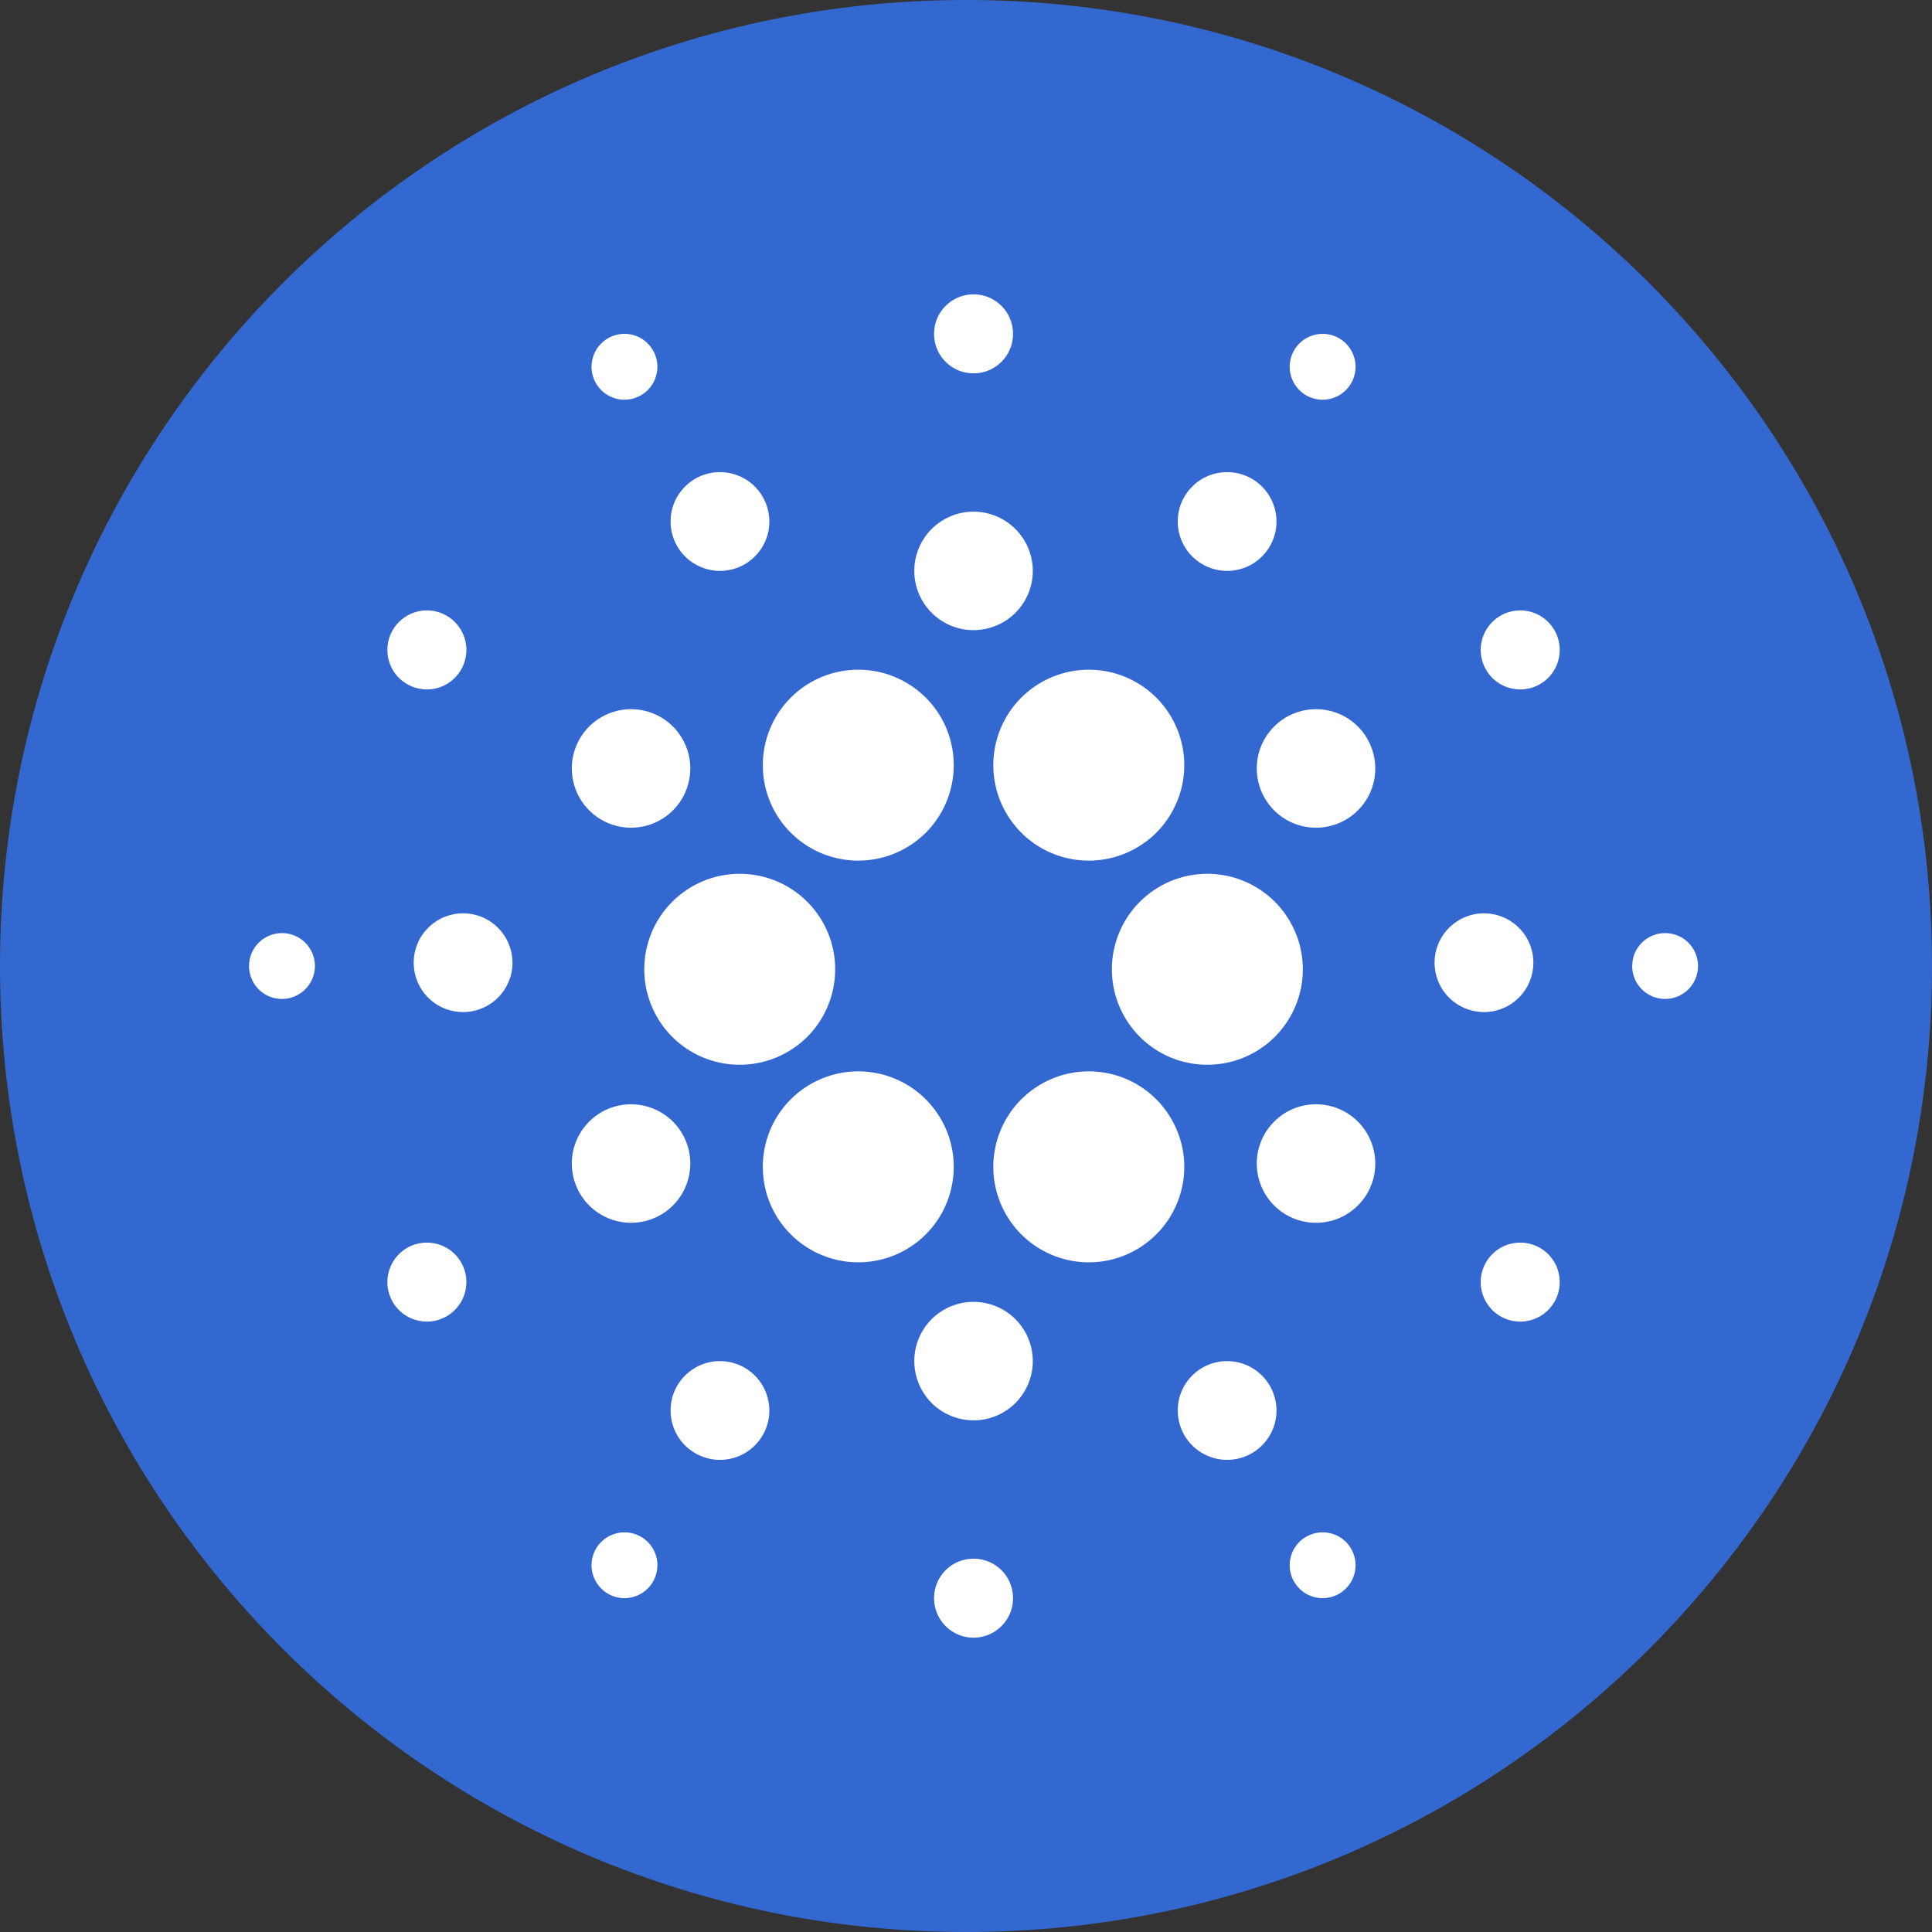 <svg width="30" height="30" viewBox="0 0 30 30" fill="none" xmlns="http://www.w3.org/2000/svg">
<rect x="0" y="0" width="30" height="30" fill="#333333" stroke="none"/>
<path d="M15 30C23.284 30 30 23.284 30 15C30 6.716 23.284 0 15 0C6.716 0 0 6.716 0 15C0 23.284 6.716 30 15 30Z" fill="#3468D1"/>
<path fill-rule="evenodd" clip-rule="evenodd" d="M13.327 10.399C13.621 10.399 13.907 10.486 14.151 10.649C14.395 10.812 14.585 11.043 14.697 11.314C14.809 11.585 14.838 11.883 14.781 12.171C14.724 12.458 14.583 12.722 14.376 12.93C14.168 13.137 13.904 13.278 13.616 13.335C13.329 13.393 13.031 13.363 12.76 13.251C12.489 13.139 12.257 12.949 12.094 12.705C11.931 12.461 11.845 12.175 11.845 11.881C11.845 11.488 12.001 11.111 12.279 10.833C12.557 10.555 12.934 10.399 13.327 10.399ZM16.907 10.399C17.2 10.399 17.487 10.486 17.731 10.649C17.974 10.812 18.164 11.043 18.276 11.314C18.389 11.585 18.418 11.883 18.361 12.171C18.303 12.458 18.162 12.723 17.955 12.93C17.747 13.137 17.483 13.278 17.196 13.335C16.908 13.393 16.61 13.363 16.339 13.251C16.068 13.139 15.837 12.949 15.674 12.705C15.511 12.461 15.424 12.175 15.424 11.881C15.424 11.488 15.58 11.111 15.858 10.833C16.137 10.555 16.514 10.399 16.907 10.399ZM16.907 16.636C17.2 16.636 17.487 16.723 17.731 16.886C17.974 17.049 18.164 17.281 18.276 17.552C18.389 17.823 18.418 18.121 18.361 18.408C18.303 18.696 18.162 18.96 17.955 19.167C17.747 19.375 17.483 19.516 17.196 19.573C16.908 19.63 16.61 19.601 16.339 19.488C16.068 19.376 15.837 19.186 15.674 18.942C15.511 18.699 15.424 18.412 15.424 18.119C15.424 17.924 15.462 17.731 15.537 17.551C15.611 17.371 15.721 17.208 15.858 17.07C15.996 16.933 16.16 16.823 16.34 16.749C16.519 16.674 16.712 16.636 16.907 16.636ZM13.327 16.636C13.621 16.636 13.907 16.723 14.151 16.886C14.395 17.049 14.585 17.281 14.697 17.552C14.809 17.822 14.838 18.12 14.781 18.408C14.724 18.696 14.583 18.96 14.376 19.167C14.168 19.375 13.904 19.516 13.616 19.573C13.329 19.63 13.031 19.601 12.76 19.488C12.489 19.376 12.257 19.186 12.094 18.942C11.931 18.699 11.845 18.412 11.845 18.119C11.845 17.924 11.883 17.731 11.957 17.551C12.032 17.371 12.141 17.208 12.279 17.07C12.417 16.933 12.58 16.823 12.76 16.749C12.94 16.674 13.133 16.636 13.327 16.636ZM11.486 13.568C11.78 13.569 12.066 13.655 12.31 13.818C12.554 13.981 12.744 14.213 12.856 14.484C12.968 14.755 12.998 15.053 12.94 15.341C12.883 15.628 12.742 15.892 12.535 16.1C12.327 16.307 12.063 16.448 11.775 16.505C11.488 16.562 11.19 16.533 10.919 16.421C10.648 16.309 10.416 16.119 10.254 15.875C10.091 15.631 10.004 15.344 10.004 15.051C10.004 14.658 10.16 14.281 10.438 14.003C10.716 13.725 11.093 13.568 11.486 13.568ZM18.748 13.568C19.041 13.569 19.328 13.655 19.572 13.819C19.815 13.981 20.005 14.213 20.117 14.484C20.23 14.755 20.259 15.053 20.202 15.341C20.144 15.628 20.003 15.892 19.796 16.1C19.588 16.307 19.324 16.448 19.037 16.505C18.749 16.562 18.451 16.533 18.18 16.421C17.909 16.309 17.678 16.119 17.515 15.875C17.352 15.631 17.265 15.344 17.265 15.051C17.265 14.856 17.303 14.664 17.378 14.484C17.452 14.304 17.562 14.14 17.699 14.003C17.837 13.865 18 13.756 18.18 13.681C18.36 13.607 18.553 13.568 18.748 13.568ZM20.435 11.012C20.617 11.012 20.795 11.066 20.947 11.167C21.098 11.269 21.216 11.412 21.285 11.581C21.355 11.749 21.373 11.934 21.338 12.112C21.302 12.291 21.215 12.455 21.086 12.583C20.957 12.712 20.793 12.8 20.615 12.835C20.436 12.871 20.251 12.852 20.083 12.783C19.915 12.713 19.771 12.595 19.67 12.444C19.569 12.292 19.515 12.114 19.515 11.932C19.515 11.812 19.539 11.692 19.585 11.58C19.631 11.469 19.699 11.367 19.785 11.282C19.87 11.196 19.971 11.128 20.083 11.082C20.195 11.036 20.314 11.012 20.435 11.012ZM20.435 17.147C20.617 17.147 20.795 17.201 20.947 17.302C21.098 17.404 21.216 17.547 21.285 17.715C21.355 17.884 21.373 18.069 21.338 18.247C21.302 18.426 21.215 18.59 21.086 18.718C20.957 18.847 20.793 18.935 20.615 18.97C20.436 19.006 20.251 18.987 20.083 18.918C19.915 18.848 19.771 18.73 19.67 18.579C19.569 18.427 19.515 18.25 19.515 18.067C19.515 17.947 19.539 17.827 19.585 17.715C19.631 17.604 19.699 17.502 19.785 17.417C19.87 17.331 19.971 17.263 20.083 17.217C20.195 17.171 20.314 17.147 20.435 17.147ZM9.799 17.147C9.981 17.147 10.159 17.201 10.31 17.302C10.462 17.404 10.579 17.547 10.649 17.715C10.719 17.884 10.737 18.069 10.701 18.247C10.666 18.426 10.578 18.59 10.45 18.718C10.321 18.847 10.157 18.935 9.978 18.97C9.8 19.006 9.615 18.987 9.447 18.918C9.279 18.848 9.135 18.73 9.034 18.579C8.933 18.427 8.879 18.25 8.879 18.067C8.879 17.823 8.976 17.589 9.148 17.417C9.321 17.244 9.555 17.147 9.799 17.147ZM9.799 11.012C9.981 11.012 10.159 11.066 10.31 11.167C10.462 11.268 10.579 11.412 10.649 11.58C10.719 11.749 10.737 11.934 10.701 12.112C10.666 12.291 10.578 12.455 10.45 12.583C10.321 12.712 10.157 12.8 9.978 12.835C9.8 12.871 9.615 12.852 9.447 12.783C9.279 12.713 9.135 12.595 9.034 12.444C8.933 12.292 8.879 12.114 8.879 11.932C8.879 11.688 8.976 11.454 9.148 11.282C9.321 11.109 9.555 11.012 9.799 11.012ZM15.117 7.945C15.299 7.945 15.477 7.999 15.628 8.1C15.78 8.201 15.898 8.345 15.967 8.513C16.037 8.681 16.055 8.866 16.02 9.045C15.984 9.223 15.896 9.387 15.768 9.516C15.639 9.644 15.475 9.732 15.296 9.767C15.118 9.803 14.933 9.785 14.765 9.715C14.597 9.645 14.453 9.527 14.352 9.376C14.251 9.225 14.197 9.047 14.197 8.865C14.197 8.744 14.22 8.624 14.267 8.513C14.313 8.401 14.381 8.3 14.466 8.214C14.552 8.129 14.653 8.061 14.765 8.015C14.877 7.968 14.996 7.945 15.117 7.945ZM15.117 20.215C15.299 20.215 15.477 20.269 15.628 20.37C15.78 20.471 15.898 20.615 15.967 20.783C16.037 20.951 16.055 21.136 16.02 21.315C15.984 21.493 15.896 21.657 15.768 21.786C15.639 21.915 15.475 22.002 15.296 22.038C15.118 22.073 14.933 22.055 14.765 21.985C14.597 21.916 14.453 21.798 14.352 21.646C14.251 21.495 14.197 21.317 14.197 21.135C14.197 21.014 14.22 20.895 14.267 20.783C14.313 20.671 14.381 20.57 14.466 20.484C14.552 20.399 14.653 20.331 14.765 20.285C14.877 20.239 14.996 20.215 15.117 20.215ZM19.055 21.135C19.206 21.135 19.355 21.18 19.481 21.265C19.607 21.349 19.705 21.469 19.763 21.609C19.821 21.749 19.836 21.903 19.807 22.052C19.777 22.201 19.704 22.337 19.597 22.444C19.489 22.552 19.353 22.625 19.204 22.654C19.055 22.684 18.901 22.669 18.761 22.61C18.621 22.552 18.501 22.454 18.417 22.328C18.333 22.202 18.288 22.054 18.288 21.902C18.288 21.801 18.307 21.701 18.346 21.608C18.384 21.515 18.441 21.431 18.512 21.36C18.584 21.288 18.668 21.232 18.761 21.193C18.854 21.155 18.954 21.135 19.055 21.135ZM11.18 21.135C11.331 21.135 11.48 21.18 11.606 21.265C11.732 21.349 11.83 21.469 11.888 21.609C11.946 21.749 11.961 21.903 11.932 22.052C11.902 22.201 11.829 22.337 11.722 22.444C11.614 22.552 11.478 22.625 11.329 22.654C11.18 22.684 11.026 22.669 10.886 22.61C10.746 22.552 10.626 22.454 10.542 22.328C10.457 22.202 10.413 22.054 10.413 21.902C10.413 21.801 10.432 21.701 10.471 21.608C10.509 21.515 10.566 21.431 10.637 21.36C10.709 21.288 10.793 21.232 10.886 21.193C10.979 21.155 11.079 21.135 11.18 21.135ZM11.18 7.331C11.331 7.331 11.48 7.376 11.606 7.46C11.732 7.545 11.83 7.665 11.888 7.805C11.946 7.945 11.961 8.099 11.932 8.248C11.902 8.397 11.829 8.533 11.722 8.64C11.614 8.748 11.478 8.821 11.329 8.85C11.18 8.88 11.026 8.865 10.886 8.806C10.746 8.748 10.626 8.65 10.542 8.524C10.457 8.398 10.413 8.25 10.413 8.098C10.413 7.997 10.432 7.898 10.471 7.804C10.509 7.711 10.566 7.627 10.637 7.556C10.709 7.484 10.793 7.428 10.886 7.389C10.979 7.351 11.079 7.331 11.18 7.331ZM19.055 7.331C19.206 7.331 19.355 7.376 19.481 7.46C19.607 7.545 19.705 7.665 19.763 7.805C19.821 7.945 19.836 8.099 19.807 8.248C19.777 8.397 19.704 8.533 19.597 8.64C19.489 8.748 19.353 8.821 19.204 8.85C19.055 8.88 18.901 8.865 18.761 8.806C18.621 8.748 18.501 8.65 18.417 8.524C18.333 8.398 18.288 8.25 18.288 8.098C18.288 7.997 18.307 7.898 18.346 7.804C18.384 7.711 18.441 7.627 18.512 7.556C18.584 7.484 18.668 7.428 18.761 7.389C18.854 7.351 18.954 7.331 19.055 7.331ZM23.043 14.182C23.195 14.182 23.343 14.227 23.469 14.311C23.595 14.396 23.694 14.515 23.752 14.655C23.81 14.796 23.825 14.95 23.795 15.099C23.766 15.247 23.693 15.384 23.585 15.491C23.478 15.598 23.341 15.671 23.193 15.701C23.044 15.731 22.89 15.715 22.75 15.657C22.61 15.599 22.49 15.501 22.405 15.375C22.321 15.249 22.276 15.101 22.276 14.949C22.276 14.745 22.357 14.55 22.501 14.407C22.645 14.263 22.84 14.182 23.043 14.182ZM7.191 14.182C7.343 14.182 7.491 14.227 7.617 14.311C7.743 14.396 7.841 14.515 7.899 14.655C7.957 14.796 7.973 14.95 7.943 15.099C7.913 15.247 7.84 15.384 7.733 15.491C7.626 15.598 7.489 15.671 7.34 15.701C7.192 15.731 7.037 15.715 6.897 15.657C6.757 15.599 6.637 15.501 6.553 15.375C6.469 15.249 6.424 15.101 6.424 14.949C6.424 14.848 6.444 14.748 6.482 14.655C6.521 14.562 6.577 14.478 6.649 14.407C6.72 14.335 6.804 14.279 6.897 14.24C6.991 14.202 7.09 14.182 7.191 14.182ZM6.628 9.478C6.75 9.478 6.868 9.514 6.969 9.582C7.07 9.649 7.149 9.745 7.195 9.857C7.242 9.969 7.254 10.093 7.23 10.212C7.207 10.331 7.148 10.44 7.062 10.526C6.976 10.612 6.867 10.67 6.748 10.694C6.629 10.717 6.506 10.705 6.394 10.659C6.281 10.612 6.186 10.534 6.118 10.433C6.051 10.332 6.015 10.213 6.015 10.092C6.015 9.929 6.08 9.773 6.195 9.658C6.31 9.543 6.466 9.478 6.628 9.478ZM6.628 19.295C6.75 19.295 6.868 19.331 6.969 19.398C7.07 19.465 7.149 19.561 7.195 19.673C7.242 19.785 7.254 19.909 7.23 20.028C7.207 20.147 7.148 20.256 7.062 20.342C6.976 20.428 6.867 20.486 6.748 20.51C6.629 20.534 6.506 20.521 6.394 20.475C6.281 20.429 6.186 20.35 6.118 20.249C6.051 20.148 6.015 20.029 6.015 19.908C6.015 19.745 6.08 19.589 6.195 19.474C6.31 19.359 6.466 19.295 6.628 19.295ZM23.606 19.295C23.727 19.295 23.846 19.331 23.947 19.398C24.048 19.465 24.126 19.561 24.173 19.673C24.219 19.785 24.231 19.909 24.208 20.028C24.184 20.147 24.125 20.256 24.04 20.342C23.954 20.428 23.844 20.486 23.725 20.51C23.606 20.534 23.483 20.521 23.371 20.475C23.259 20.429 23.163 20.35 23.096 20.249C23.028 20.148 22.992 20.029 22.992 19.908C22.992 19.745 23.057 19.589 23.172 19.474C23.287 19.359 23.443 19.295 23.606 19.295ZM23.606 9.478C23.727 9.478 23.846 9.514 23.947 9.582C24.048 9.649 24.126 9.745 24.173 9.857C24.219 9.969 24.231 10.093 24.208 10.212C24.184 10.331 24.125 10.44 24.04 10.526C23.954 10.612 23.844 10.67 23.725 10.694C23.606 10.717 23.483 10.705 23.371 10.659C23.259 10.612 23.163 10.534 23.096 10.433C23.028 10.332 22.992 10.213 22.992 10.092C22.992 9.929 23.057 9.773 23.172 9.658C23.287 9.543 23.443 9.478 23.606 9.478ZM15.117 4.57C15.239 4.57 15.357 4.606 15.458 4.674C15.559 4.741 15.638 4.837 15.684 4.949C15.73 5.061 15.742 5.185 15.719 5.304C15.695 5.423 15.637 5.532 15.551 5.618C15.465 5.704 15.356 5.762 15.237 5.786C15.118 5.809 14.994 5.797 14.882 5.751C14.77 5.704 14.674 5.626 14.607 5.525C14.539 5.424 14.504 5.305 14.504 5.184C14.504 5.103 14.519 5.023 14.55 4.949C14.581 4.875 14.626 4.807 14.683 4.75C14.74 4.693 14.808 4.648 14.882 4.617C14.957 4.586 15.037 4.57 15.117 4.57ZM15.117 24.203C15.239 24.203 15.357 24.239 15.458 24.306C15.559 24.373 15.638 24.469 15.684 24.581C15.73 24.694 15.742 24.817 15.719 24.936C15.695 25.055 15.637 25.164 15.551 25.25C15.465 25.336 15.356 25.394 15.237 25.418C15.118 25.442 14.994 25.43 14.882 25.383C14.77 25.337 14.674 25.258 14.607 25.157C14.54 25.056 14.504 24.938 14.504 24.816C14.504 24.736 14.519 24.656 14.55 24.581C14.581 24.507 14.626 24.439 14.683 24.382C14.74 24.325 14.808 24.28 14.882 24.249C14.957 24.218 15.037 24.203 15.117 24.203ZM20.538 23.794C20.639 23.794 20.738 23.824 20.822 23.88C20.906 23.936 20.971 24.016 21.01 24.109C21.049 24.203 21.059 24.305 21.039 24.405C21.019 24.504 20.971 24.595 20.899 24.666C20.828 24.738 20.736 24.787 20.637 24.806C20.538 24.826 20.435 24.816 20.342 24.777C20.248 24.739 20.169 24.673 20.113 24.589C20.056 24.505 20.026 24.406 20.026 24.305C20.026 24.238 20.04 24.171 20.065 24.109C20.091 24.047 20.129 23.991 20.176 23.943C20.224 23.896 20.28 23.858 20.342 23.833C20.404 23.807 20.47 23.794 20.538 23.794ZM9.697 23.794C9.798 23.794 9.897 23.824 9.981 23.88C10.065 23.936 10.13 24.016 10.169 24.109C10.208 24.203 10.218 24.305 10.198 24.405C10.178 24.504 10.13 24.595 10.058 24.666C9.987 24.738 9.896 24.787 9.796 24.806C9.697 24.826 9.594 24.816 9.501 24.777C9.408 24.739 9.328 24.673 9.272 24.589C9.215 24.505 9.185 24.406 9.185 24.305C9.185 24.238 9.199 24.171 9.224 24.109C9.25 24.047 9.288 23.991 9.335 23.943C9.383 23.896 9.439 23.858 9.501 23.833C9.563 23.807 9.63 23.794 9.697 23.794ZM9.697 5.184C9.798 5.184 9.897 5.214 9.981 5.27C10.065 5.327 10.13 5.406 10.169 5.5C10.208 5.593 10.218 5.696 10.198 5.795C10.178 5.894 10.13 5.986 10.058 6.057C9.987 6.129 9.896 6.177 9.796 6.197C9.697 6.217 9.594 6.207 9.501 6.168C9.408 6.129 9.328 6.064 9.272 5.98C9.215 5.896 9.185 5.797 9.185 5.696C9.185 5.628 9.199 5.562 9.224 5.5C9.25 5.438 9.287 5.381 9.335 5.334C9.382 5.286 9.439 5.248 9.501 5.223C9.563 5.197 9.63 5.184 9.697 5.184V5.184ZM20.538 5.184C20.639 5.184 20.738 5.214 20.822 5.27C20.906 5.327 20.971 5.406 21.01 5.5C21.049 5.593 21.059 5.696 21.039 5.795C21.019 5.894 20.971 5.986 20.899 6.057C20.828 6.129 20.736 6.177 20.637 6.197C20.538 6.217 20.435 6.207 20.342 6.168C20.248 6.129 20.169 6.064 20.113 5.98C20.056 5.896 20.026 5.797 20.026 5.696C20.026 5.628 20.039 5.562 20.065 5.5C20.091 5.438 20.128 5.381 20.176 5.334C20.223 5.286 20.28 5.248 20.342 5.223C20.404 5.197 20.47 5.184 20.538 5.184V5.184ZM25.856 14.489C25.957 14.489 26.056 14.519 26.14 14.575C26.224 14.631 26.29 14.711 26.328 14.805C26.367 14.898 26.377 15.001 26.357 15.1C26.337 15.199 26.289 15.29 26.217 15.362C26.146 15.433 26.055 15.482 25.955 15.502C25.856 15.521 25.753 15.511 25.66 15.473C25.567 15.434 25.487 15.368 25.43 15.284C25.374 15.2 25.344 15.101 25.345 15C25.345 14.933 25.358 14.866 25.383 14.804C25.409 14.742 25.447 14.686 25.494 14.639C25.542 14.591 25.598 14.553 25.66 14.528C25.722 14.502 25.789 14.489 25.856 14.489V14.489ZM4.378 14.489C4.48 14.489 4.578 14.519 4.663 14.575C4.747 14.631 4.812 14.711 4.851 14.805C4.89 14.898 4.9 15.001 4.88 15.1C4.86 15.199 4.811 15.29 4.74 15.362C4.668 15.433 4.577 15.482 4.478 15.502C4.379 15.521 4.276 15.511 4.183 15.473C4.089 15.434 4.009 15.368 3.953 15.284C3.897 15.2 3.867 15.101 3.867 15C3.867 14.933 3.88 14.866 3.906 14.804C3.932 14.742 3.969 14.686 4.017 14.639C4.064 14.591 4.121 14.553 4.183 14.528C4.245 14.502 4.311 14.489 4.378 14.489V14.489Z" fill="white"/>
</svg>
